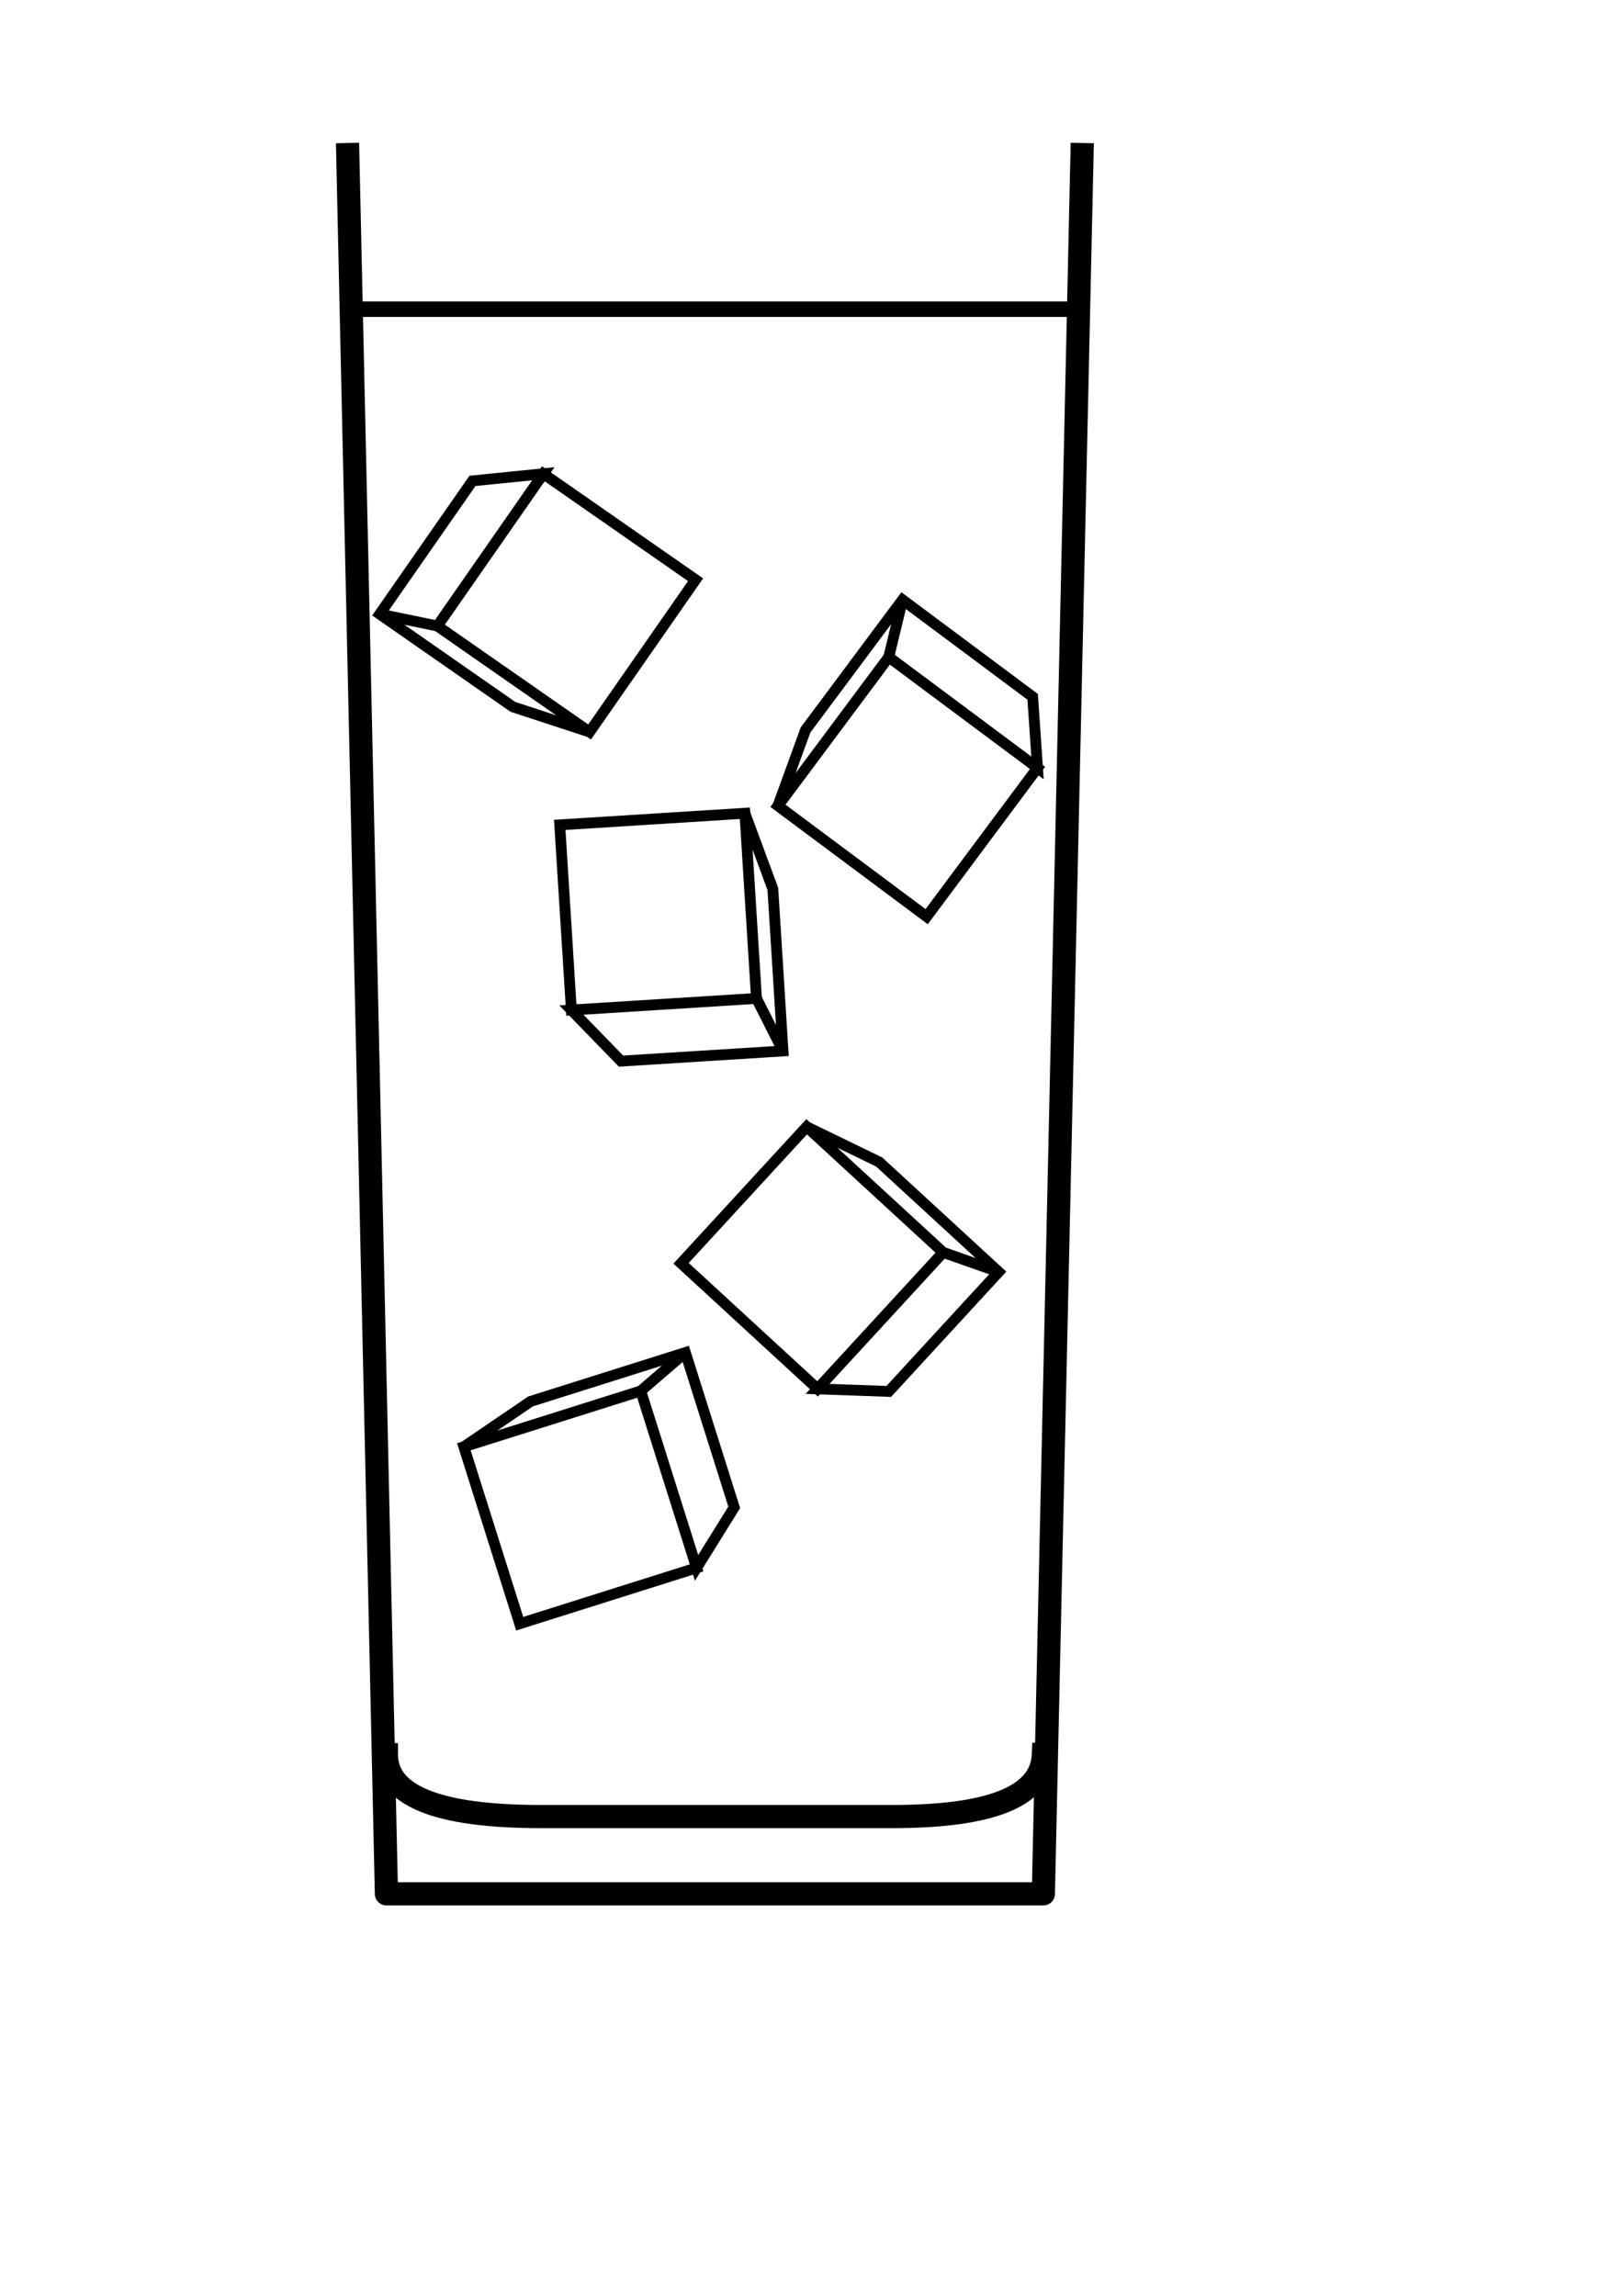 <?xml version="1.0" encoding="UTF-8" standalone="no"?>
<!-- Created with Inkscape (http://www.inkscape.org/) -->

<svg
   width="210mm"
   height="297mm"
   viewBox="0 0 210 297"
   version="1.1"
   id="svg23"
   inkscape:version="1.1 (1:1.1+202105261517+ce6663b3b7)"
   sodipodi:docname="highball_med_is.svg"
   xmlns:inkscape="http://www.inkscape.org/namespaces/inkscape"
   xmlns:sodipodi="http://sodipodi.sourceforge.net/DTD/sodipodi-0.dtd"
   xmlns="http://www.w3.org/2000/svg"
   xmlns:svg="http://www.w3.org/2000/svg">
  <sodipodi:namedview
     id="namedview25"
     pagecolor="#ffffff"
     bordercolor="#666666"
     borderopacity="1.0"
     inkscape:pageshadow="2"
     inkscape:pageopacity="0.0"
     inkscape:pagecheckerboard="0"
     inkscape:document-units="mm"
     showgrid="true"
     showguides="true"
     inkscape:guide-bbox="true"
     inkscape:zoom="0.77771465"
     inkscape:cx="-174.22843"
     inkscape:cy="599.8344"
     inkscape:window-width="2488"
     inkscape:window-height="1376"
     inkscape:window-x="72"
     inkscape:window-y="27"
     inkscape:window-maximized="1"
     inkscape:current-layer="layer1">
    <inkscape:grid
       type="xygrid"
       id="grid27" />
    <sodipodi:guide
       position="90,52"
       orientation="0,-1"
       id="guide29" />
    <sodipodi:guide
       position="45,77"
       orientation="1,0"
       id="guide31" />
    <sodipodi:guide
       position="140,67"
       orientation="1,0"
       id="guide33" />
    <sodipodi:guide
       position="95,277"
       orientation="0,-1"
       id="guide35" />
    <sodipodi:guide
       position="113,70"
       orientation="0,-1"
       id="guide1684" />
    <sodipodi:guide
       position="70,86"
       orientation="1,0"
       id="guide1686" />
    <sodipodi:guide
       position="115,76"
       orientation="1,0"
       id="guide1688" />
    <sodipodi:guide
       position="120,62"
       orientation="0,-1"
       id="guide1690" />
    <sodipodi:guide
       position="67,66"
       orientation="0,-1"
       id="guide1828" />
    <sodipodi:guide
       position="126,257"
       orientation="0,-1"
       id="guide4026" />
  </sodipodi:namedview>
  <defs
     id="defs20" />
  <g
     inkscape:label="Lag 1"
     inkscape:groupmode="layer"
     id="layer1">
    <path
       style="fill:none;stroke:#000000;stroke-width:3;stroke-linecap:square;stroke-linejoin:round;stroke-miterlimit:4;stroke-dasharray:none;stroke-opacity:1"
       d="M 45,20 50,245 h 85 l 5,-225 0,1e-6"
       id="path70"
       sodipodi:nodetypes="ccccc" />
    <path
       style="fill:none;stroke:#000000;stroke-width:3;stroke-linecap:square;stroke-linejoin:round;stroke-miterlimit:4;stroke-dasharray:none;stroke-opacity:1"
       d="m 50,227 c 0.016,5.31 6.608,8.006 20,8 H 115 c 14.06,0.063 19.793,-2.948 20,-8 v 0"
       id="path3229"
       sodipodi:nodetypes="ccccc" />
    <path
       style="fill:none;stroke:#000000;stroke-width:2;stroke-linecap:butt;stroke-linejoin:miter;stroke-opacity:1;stroke-miterlimit:4;stroke-dasharray:none"
       d="m 139,40 -93,-8e-6 v 0"
       id="path4028" />
    <g
       id="g3665"
       transform="translate(18.866,-11.184)">
      <path
         style="fill:none;stroke:#000000;stroke-width:1.4;stroke-linecap:butt;stroke-linejoin:miter;stroke-miterlimit:4;stroke-dasharray:none;stroke-opacity:1"
         d="m 77.513,116.392 1.503,23.953 -23.953,1.503 -1.503,-23.953 z"
         id="path72-3"
         sodipodi:nodetypes="ccccc" />
      <path
         style="fill:none;stroke:#000000;stroke-width:1.4;stroke-linecap:butt;stroke-linejoin:miter;stroke-miterlimit:4;stroke-dasharray:none;stroke-opacity:1"
         d="m 77.513,116.392 3.62,9.792 1.315,20.959 -20.959,1.315 -6.427,-6.61 0.998,-0.063"
         id="path74-6"
         sodipodi:nodetypes="cccccc" />
      <path
         style="fill:none;stroke:#000000;stroke-width:1.4;stroke-linecap:butt;stroke-linejoin:miter;stroke-miterlimit:4;stroke-dasharray:none;stroke-opacity:1"
         d="m 79.017,140.345 3.433,6.798"
         id="path76-7"
         sodipodi:nodetypes="cc" />
    </g>
    <g
       id="g3680"
       transform="translate(1.769,-2.423)">
      <path
         style="fill:none;stroke:#000000;stroke-width:1.4;stroke-linecap:butt;stroke-linejoin:miter;stroke-miterlimit:4;stroke-dasharray:none;stroke-opacity:1"
         d="m 102.603,148.188 17.663,16.249 -16.249,17.663 -17.663,-16.249 z"
         id="path72-3-6"
         sodipodi:nodetypes="ccccc" />
      <path
         style="fill:none;stroke:#000000;stroke-width:1.4;stroke-linecap:butt;stroke-linejoin:miter;stroke-miterlimit:4;stroke-dasharray:none;stroke-opacity:1"
         d="m 102.603,148.188 9.391,4.563 15.455,14.218 -14.218,15.455 -9.214,-0.324 0.677,-0.736"
         id="path74-6-1"
         sodipodi:nodetypes="cccccc" />
      <path
         style="fill:none;stroke:#000000;stroke-width:1.4;stroke-linecap:butt;stroke-linejoin:miter;stroke-miterlimit:4;stroke-dasharray:none;stroke-opacity:1"
         d="m 120.266,164.437 7.183,2.531"
         id="path76-7-8"
         sodipodi:nodetypes="cc" />
    </g>
    <path
       style="fill:none;stroke:#000000;stroke-width:1.4;stroke-linecap:butt;stroke-linejoin:miter;stroke-miterlimit:4;stroke-dasharray:none;stroke-opacity:1"
       d="m 60.02,187.166 22.887,-7.224 7.224,22.887 -22.887,7.224 z"
       id="path72-3-3"
       sodipodi:nodetypes="ccccc" />
    <path
       style="fill:none;stroke:#000000;stroke-width:1.4;stroke-linecap:butt;stroke-linejoin:miter;stroke-miterlimit:4;stroke-dasharray:none;stroke-opacity:1"
       d="M 60.02,187.166 68.653,181.295 88.679,174.974 95,195 l -4.869,7.829 -0.301,-0.954"
       id="path74-6-6"
       sodipodi:nodetypes="cccccc" />
    <path
       style="fill:none;stroke:#000000;stroke-width:1.4;stroke-linecap:butt;stroke-linejoin:miter;stroke-miterlimit:4;stroke-dasharray:none;stroke-opacity:1"
       d="M 82.906,179.942 88.679,174.974"
       id="path76-7-06"
       sodipodi:nodetypes="cc" />
    <g
       id="g3670"
       transform="translate(-8.713,4.696)">
      <path
         style="fill:none;stroke:#000000;stroke-width:1.4;stroke-linecap:butt;stroke-linejoin:miter;stroke-miterlimit:4;stroke-dasharray:none;stroke-opacity:1"
         d="M 85,90 65.304,76.287 79.017,56.59 98.713,70.304 Z"
         id="path72-3-2"
         sodipodi:nodetypes="ccccc" />
      <path
         style="fill:none;stroke:#000000;stroke-width:1.4;stroke-linecap:butt;stroke-linejoin:miter;stroke-miterlimit:4;stroke-dasharray:none;stroke-opacity:1"
         d="M 85,90 75.079,86.748 57.845,74.749 69.844,57.515 l 9.173,-0.924 -0.571,0.821"
         id="path74-6-7"
         sodipodi:nodetypes="cccccc" />
      <path
         style="fill:none;stroke:#000000;stroke-width:1.4;stroke-linecap:butt;stroke-linejoin:miter;stroke-miterlimit:4;stroke-dasharray:none;stroke-opacity:1"
         d="M 65.304,76.287 57.845,74.749"
         id="path76-7-0"
         sodipodi:nodetypes="cc" />
    </g>
    <g
       id="g3675"
       transform="translate(5.227,-1.003)">
      <path
         style="fill:none;stroke:#000000;stroke-width:1.4;stroke-linecap:butt;stroke-linejoin:miter;stroke-miterlimit:4;stroke-dasharray:none;stroke-opacity:1"
         d="m 95.431,105.247 14.341,-19.244 19.244,14.341 -14.341,19.244 z"
         id="path72-3-5"
         sodipodi:nodetypes="ccccc"
         inkscape:transform-center-x="-1.323862"
         inkscape:transform-center-y="-0.3707787" />
      <path
         style="fill:none;stroke:#000000;stroke-width:1.4;stroke-linecap:butt;stroke-linejoin:miter;stroke-miterlimit:4;stroke-dasharray:none;stroke-opacity:1"
         d="m 95.431,105.247 3.57,-9.811 12.549,-16.838 16.838,12.549 0.628,9.198 -0.802,-0.598"
         id="path74-6-3"
         sodipodi:nodetypes="cccccc"
         inkscape:transform-center-x="-12.803783"
         inkscape:transform-center-y="-0.34940872" />
      <path
         style="fill:none;stroke:#000000;stroke-width:1.4;stroke-linecap:butt;stroke-linejoin:miter;stroke-miterlimit:4;stroke-dasharray:none;stroke-opacity:1"
         d="m 109.773,86.003 1.777,-7.405"
         id="path76-7-5"
         sodipodi:nodetypes="cc"
         inkscape:transform-center-x="-21.878557"
         inkscape:transform-center-y="-0.43819219" />
    </g>
  </g>
</svg>

